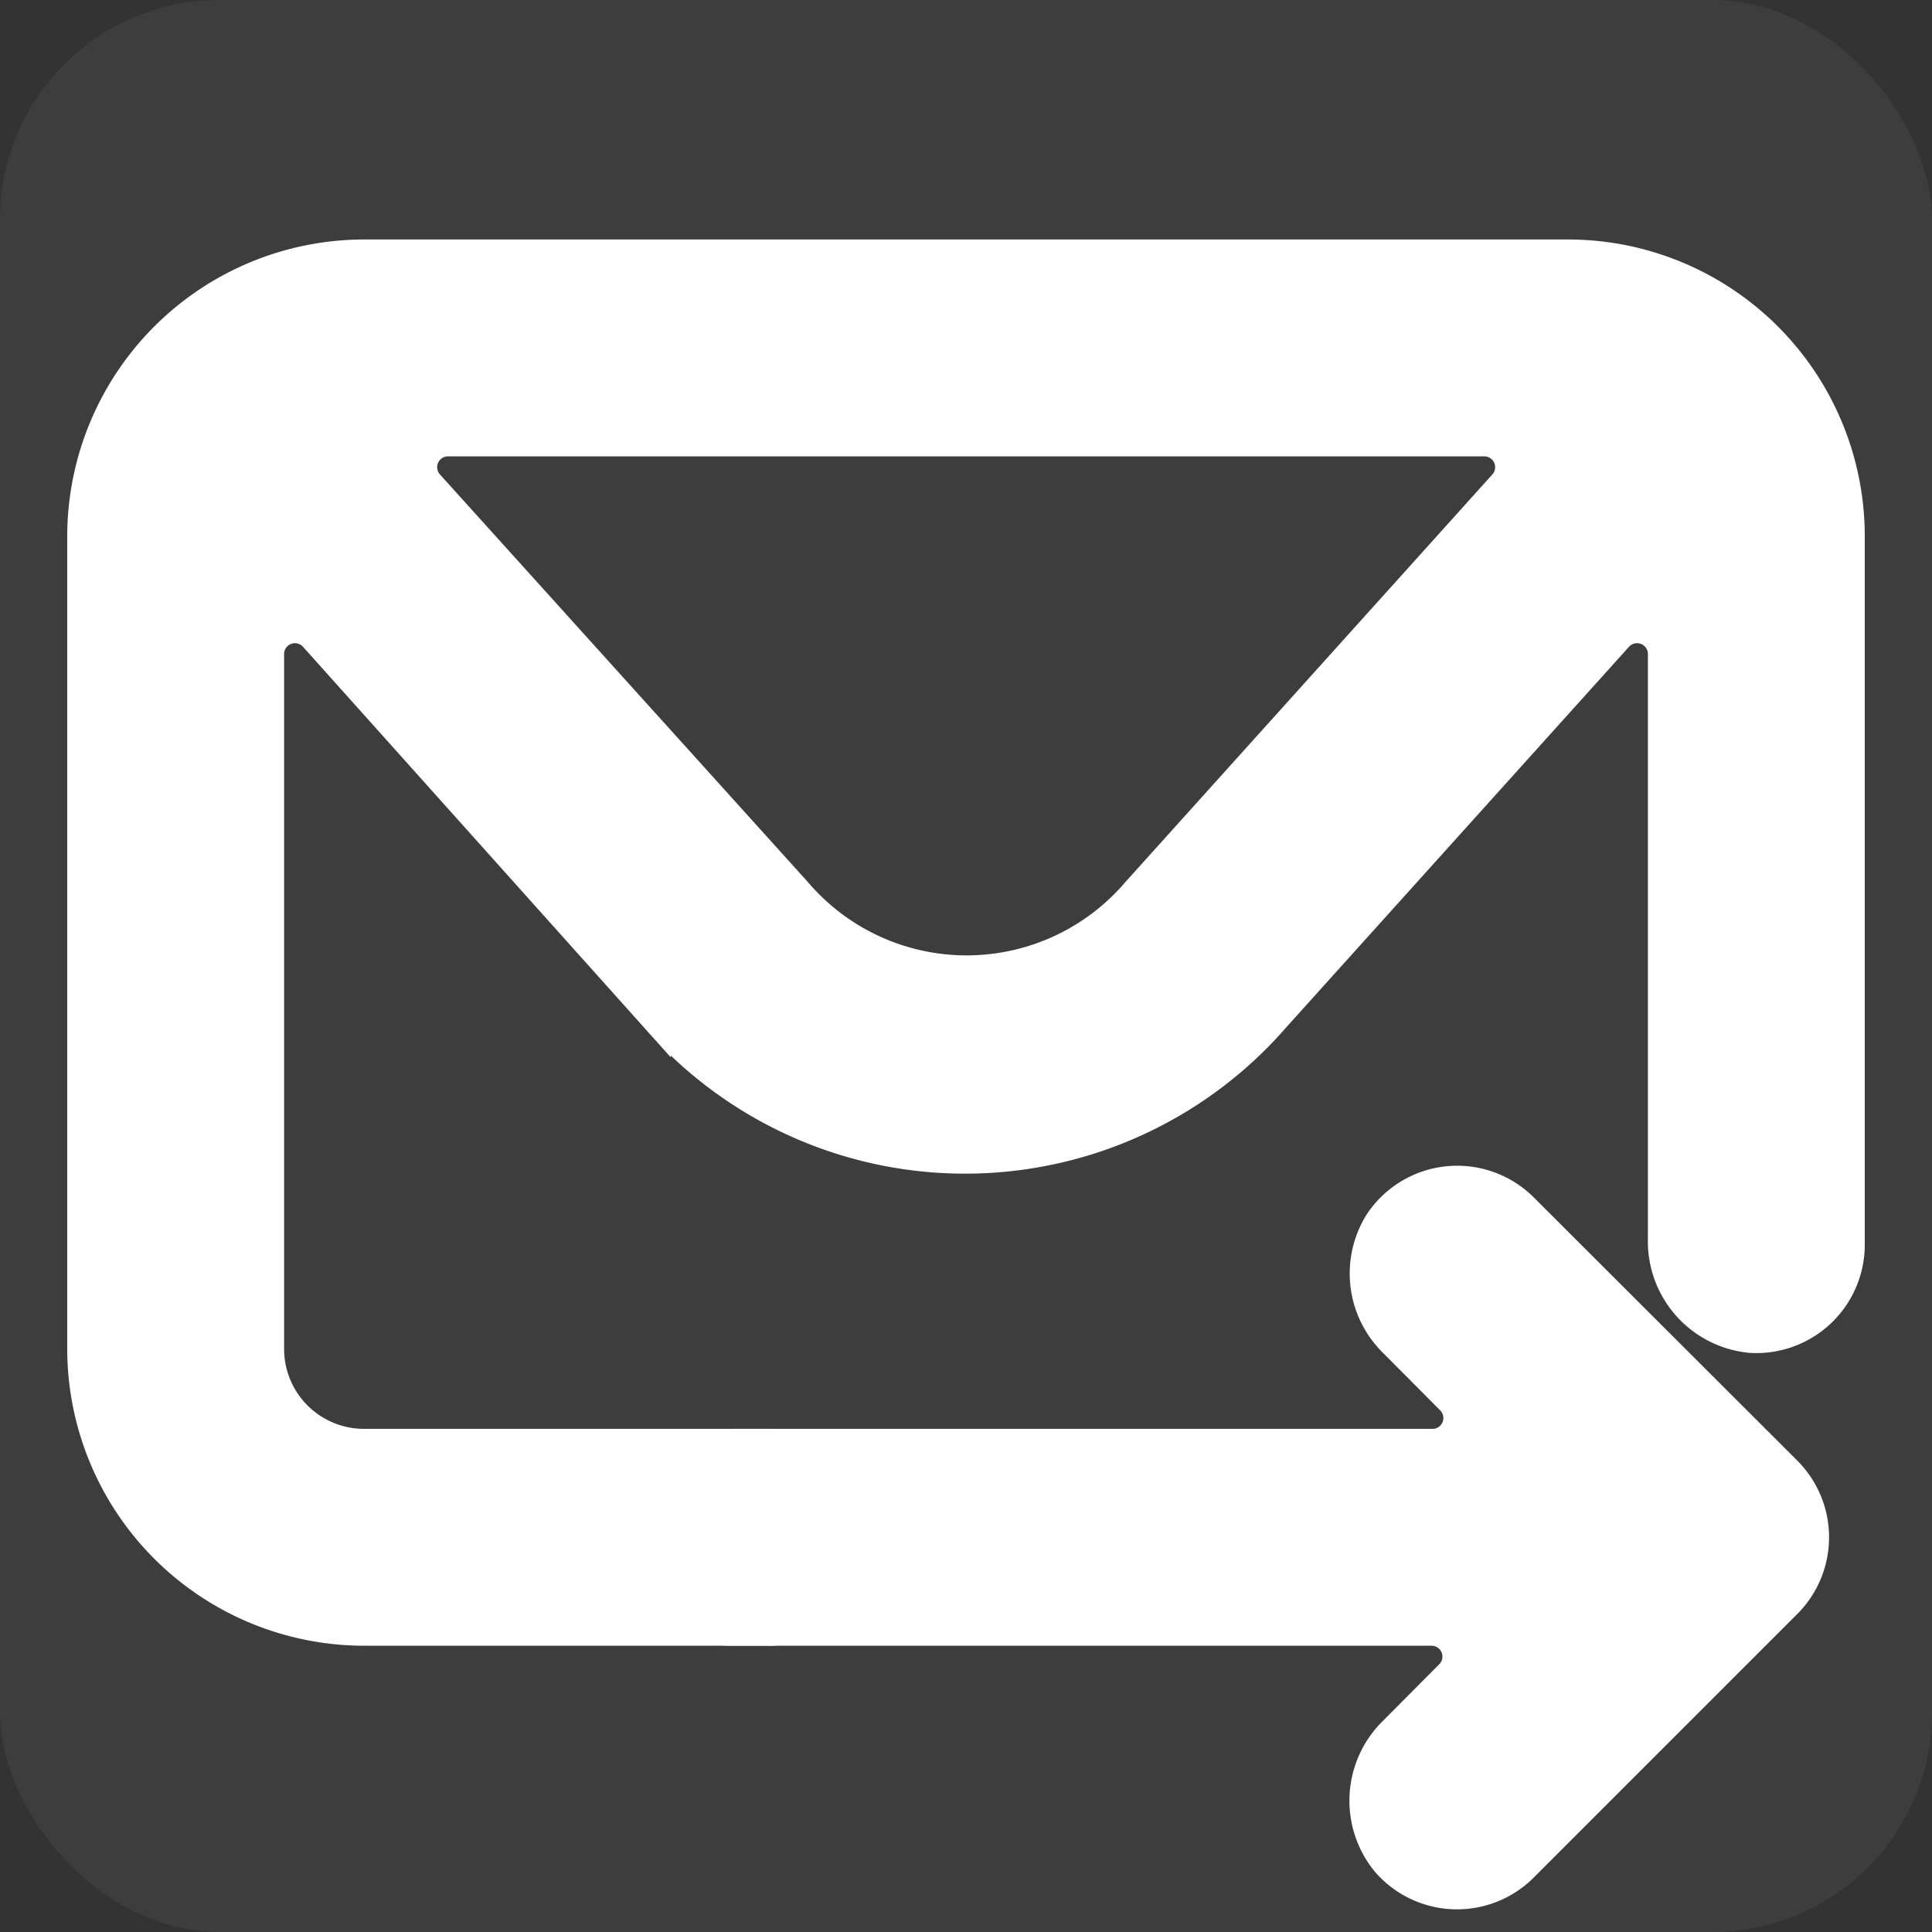 <svg xmlns="http://www.w3.org/2000/svg" viewBox="0 0 62.36 62.36"><rect x="0" y="0" width="62.36" height="62.36" fill="#333333" stroke="none"/><defs><style>.cls-3{fill:#fff;stroke:#fff;stroke-miterlimit:10}</style></defs><g id="图层_2" data-name="图层 2"><g id="图层_1-2" data-name="图层 1"><rect width="62.36" height="62.36" rx="7.09" fill="#fff" opacity=".05"/><path class="cls-3" d="M50.61 8.23H11.75a9.09 9.09 0 00-9.08 9.09v26.22a9.09 9.09 0 009.08 9.08h13a3.12 3.12 0 003.17-2.84 3 3 0 00-3-3.16H11.75a3.08 3.08 0 01-3.08-3.08V21.11a.85.85 0 011.48-.57l11 12.28a13.24 13.24 0 0020 0l11.06-12.28a.85.85 0 011.48.57V40a3.11 3.11 0 002.84 3.17 3 3 0 003.16-3V17.32a9.08 9.08 0 00-9.08-9.09zM36.7 28.8a7.23 7.23 0 01-11 0L13.83 15.65a.85.85 0 01.63-1.42H47.9a.85.85 0 01.64 1.42z"/><path class="cls-3" d="M23.79 46.62h22.45a.85.85 0 00.6-1.45L45 43.32a3.09 3.09 0 01-.46-3.86 3 3 0 014.61-.46l8.51 8.5a3 3 0 010 4.24l-8.51 8.51a3 3 0 01-4.4-.17 3.11 3.11 0 01.25-4.19l1.81-1.82a.85.85 0 00-.6-1.45H23.62a3 3 0 01-3-3.16 3.11 3.11 0 013.17-2.84z"/></g></g></svg>